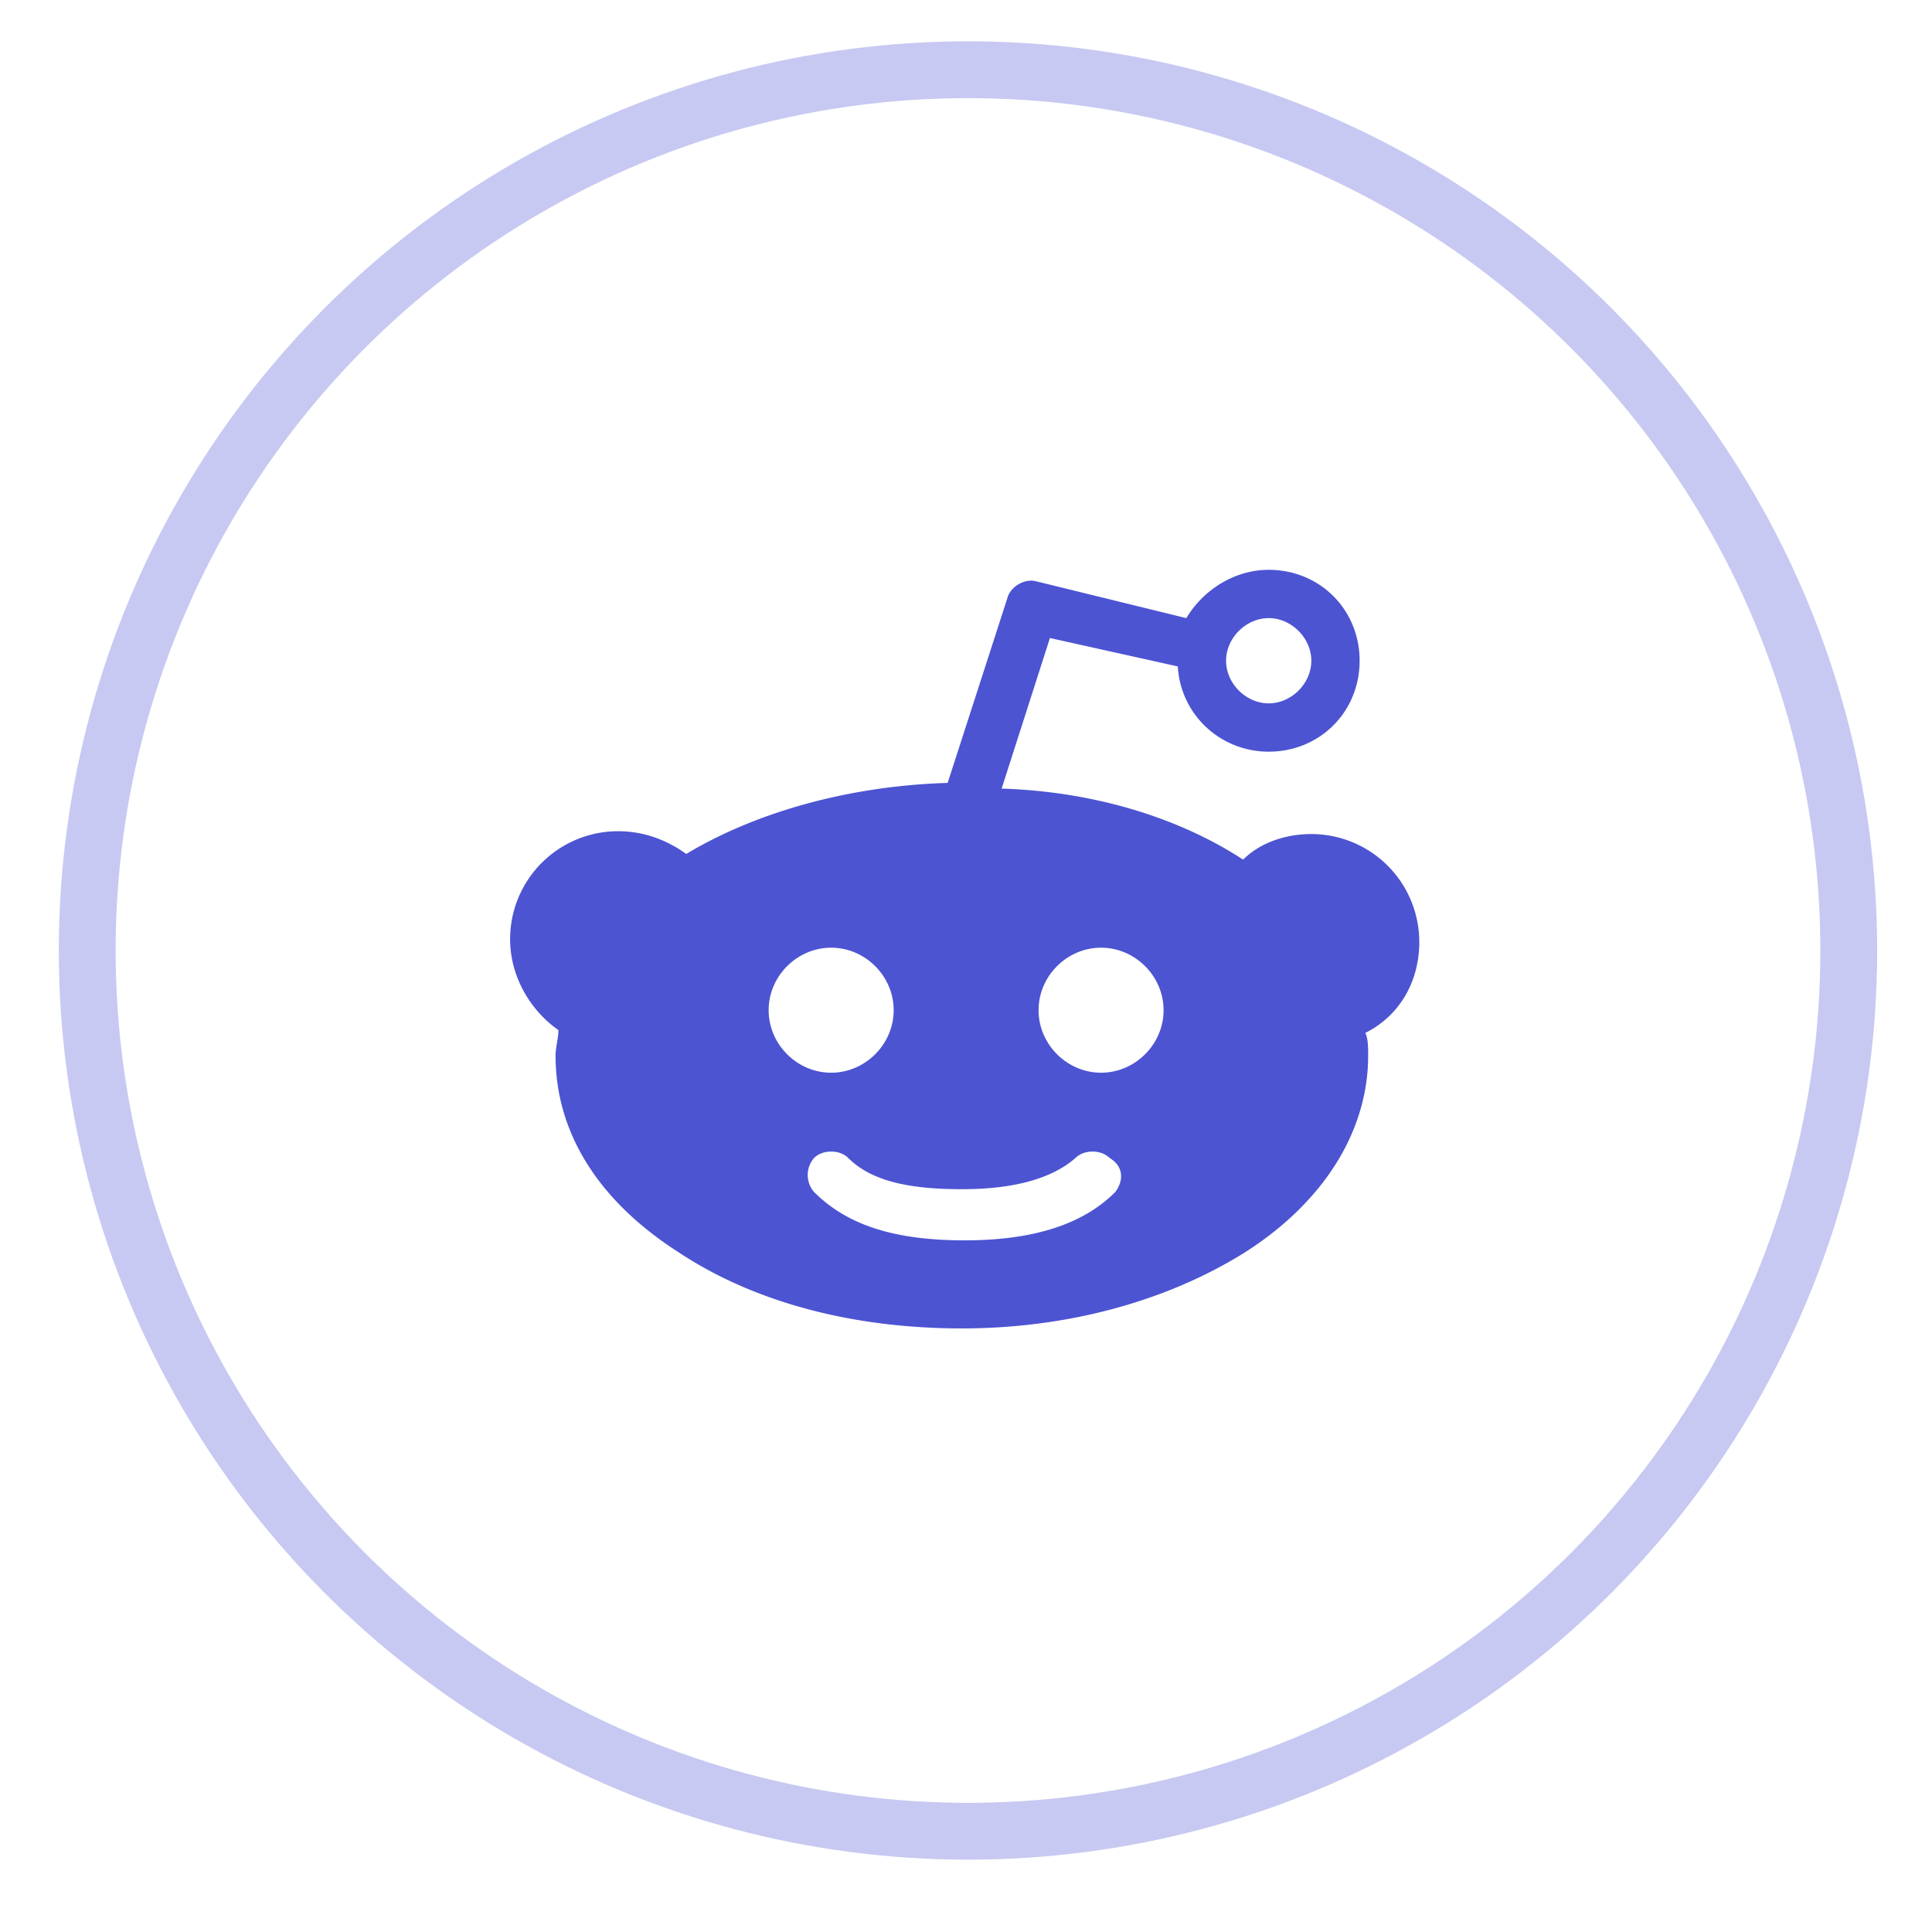 <svg fill="none" xmlns="http://www.w3.org/2000/svg" viewBox="0 0 34 34"><circle opacity=".4" cx="17.035" cy="16.727" r="15.5" stroke="#737ADE"/><g clip-path="url(#clip0)"><path d="M24.977 16.578a1.9 1.9 0 00-1.9-1.9c-.45 0-.9.15-1.2.45-1.15-.75-2.65-1.2-4.25-1.25l.85-2.65 2.25.5c.05.85.75 1.5 1.6 1.5.9 0 1.6-.7 1.6-1.6 0-.9-.7-1.6-1.6-1.6-.6 0-1.15.35-1.45.85l-2.65-.65c-.2-.05-.45.1-.5.3l-1.05 3.25c-1.7.05-3.35.5-4.6 1.25-.35-.25-.75-.4-1.2-.4a1.9 1.9 0 00-1.9 1.9c0 .65.35 1.25.85 1.6 0 .15-.05.3-.05.45 0 1.35.75 2.55 2.15 3.45 1.35.9 3.1 1.35 5 1.35s3.65-.5 5-1.35c1.4-.9 2.15-2.15 2.15-3.45 0-.15 0-.3-.05-.4.6-.3.95-.9.95-1.6zm-2.65-5.7c.4 0 .75.35.75.75s-.35.75-.75.75-.75-.35-.75-.75.35-.75.75-.75zm-8.8 6.9c0-.6.5-1.1 1.1-1.1.6 0 1.1.5 1.1 1.1 0 .6-.5 1.1-1.1 1.1-.6 0-1.1-.5-1.1-1.1zm6.1 3.2c-.55.55-1.4.85-2.65.85-1.2 0-2.05-.25-2.65-.85a.456.456 0 010-.6c.15-.15.45-.15.6 0 .4.4 1.05.55 2 .55s1.6-.2 2-.55c.15-.15.45-.15.6 0 .25.15.25.4.1.6zm-.25-2.1c-.6 0-1.1-.5-1.1-1.1 0-.6.5-1.1 1.1-1.1.6 0 1.1.5 1.1 1.1 0 .6-.5 1.1-1.1 1.1z" fill="#4C54D2"/></g><defs><clipPath id="clip0"><path fill="#fff" transform="translate(8.977 8.728)" d="M0 0h16v16H0z"/></clipPath></defs></svg>